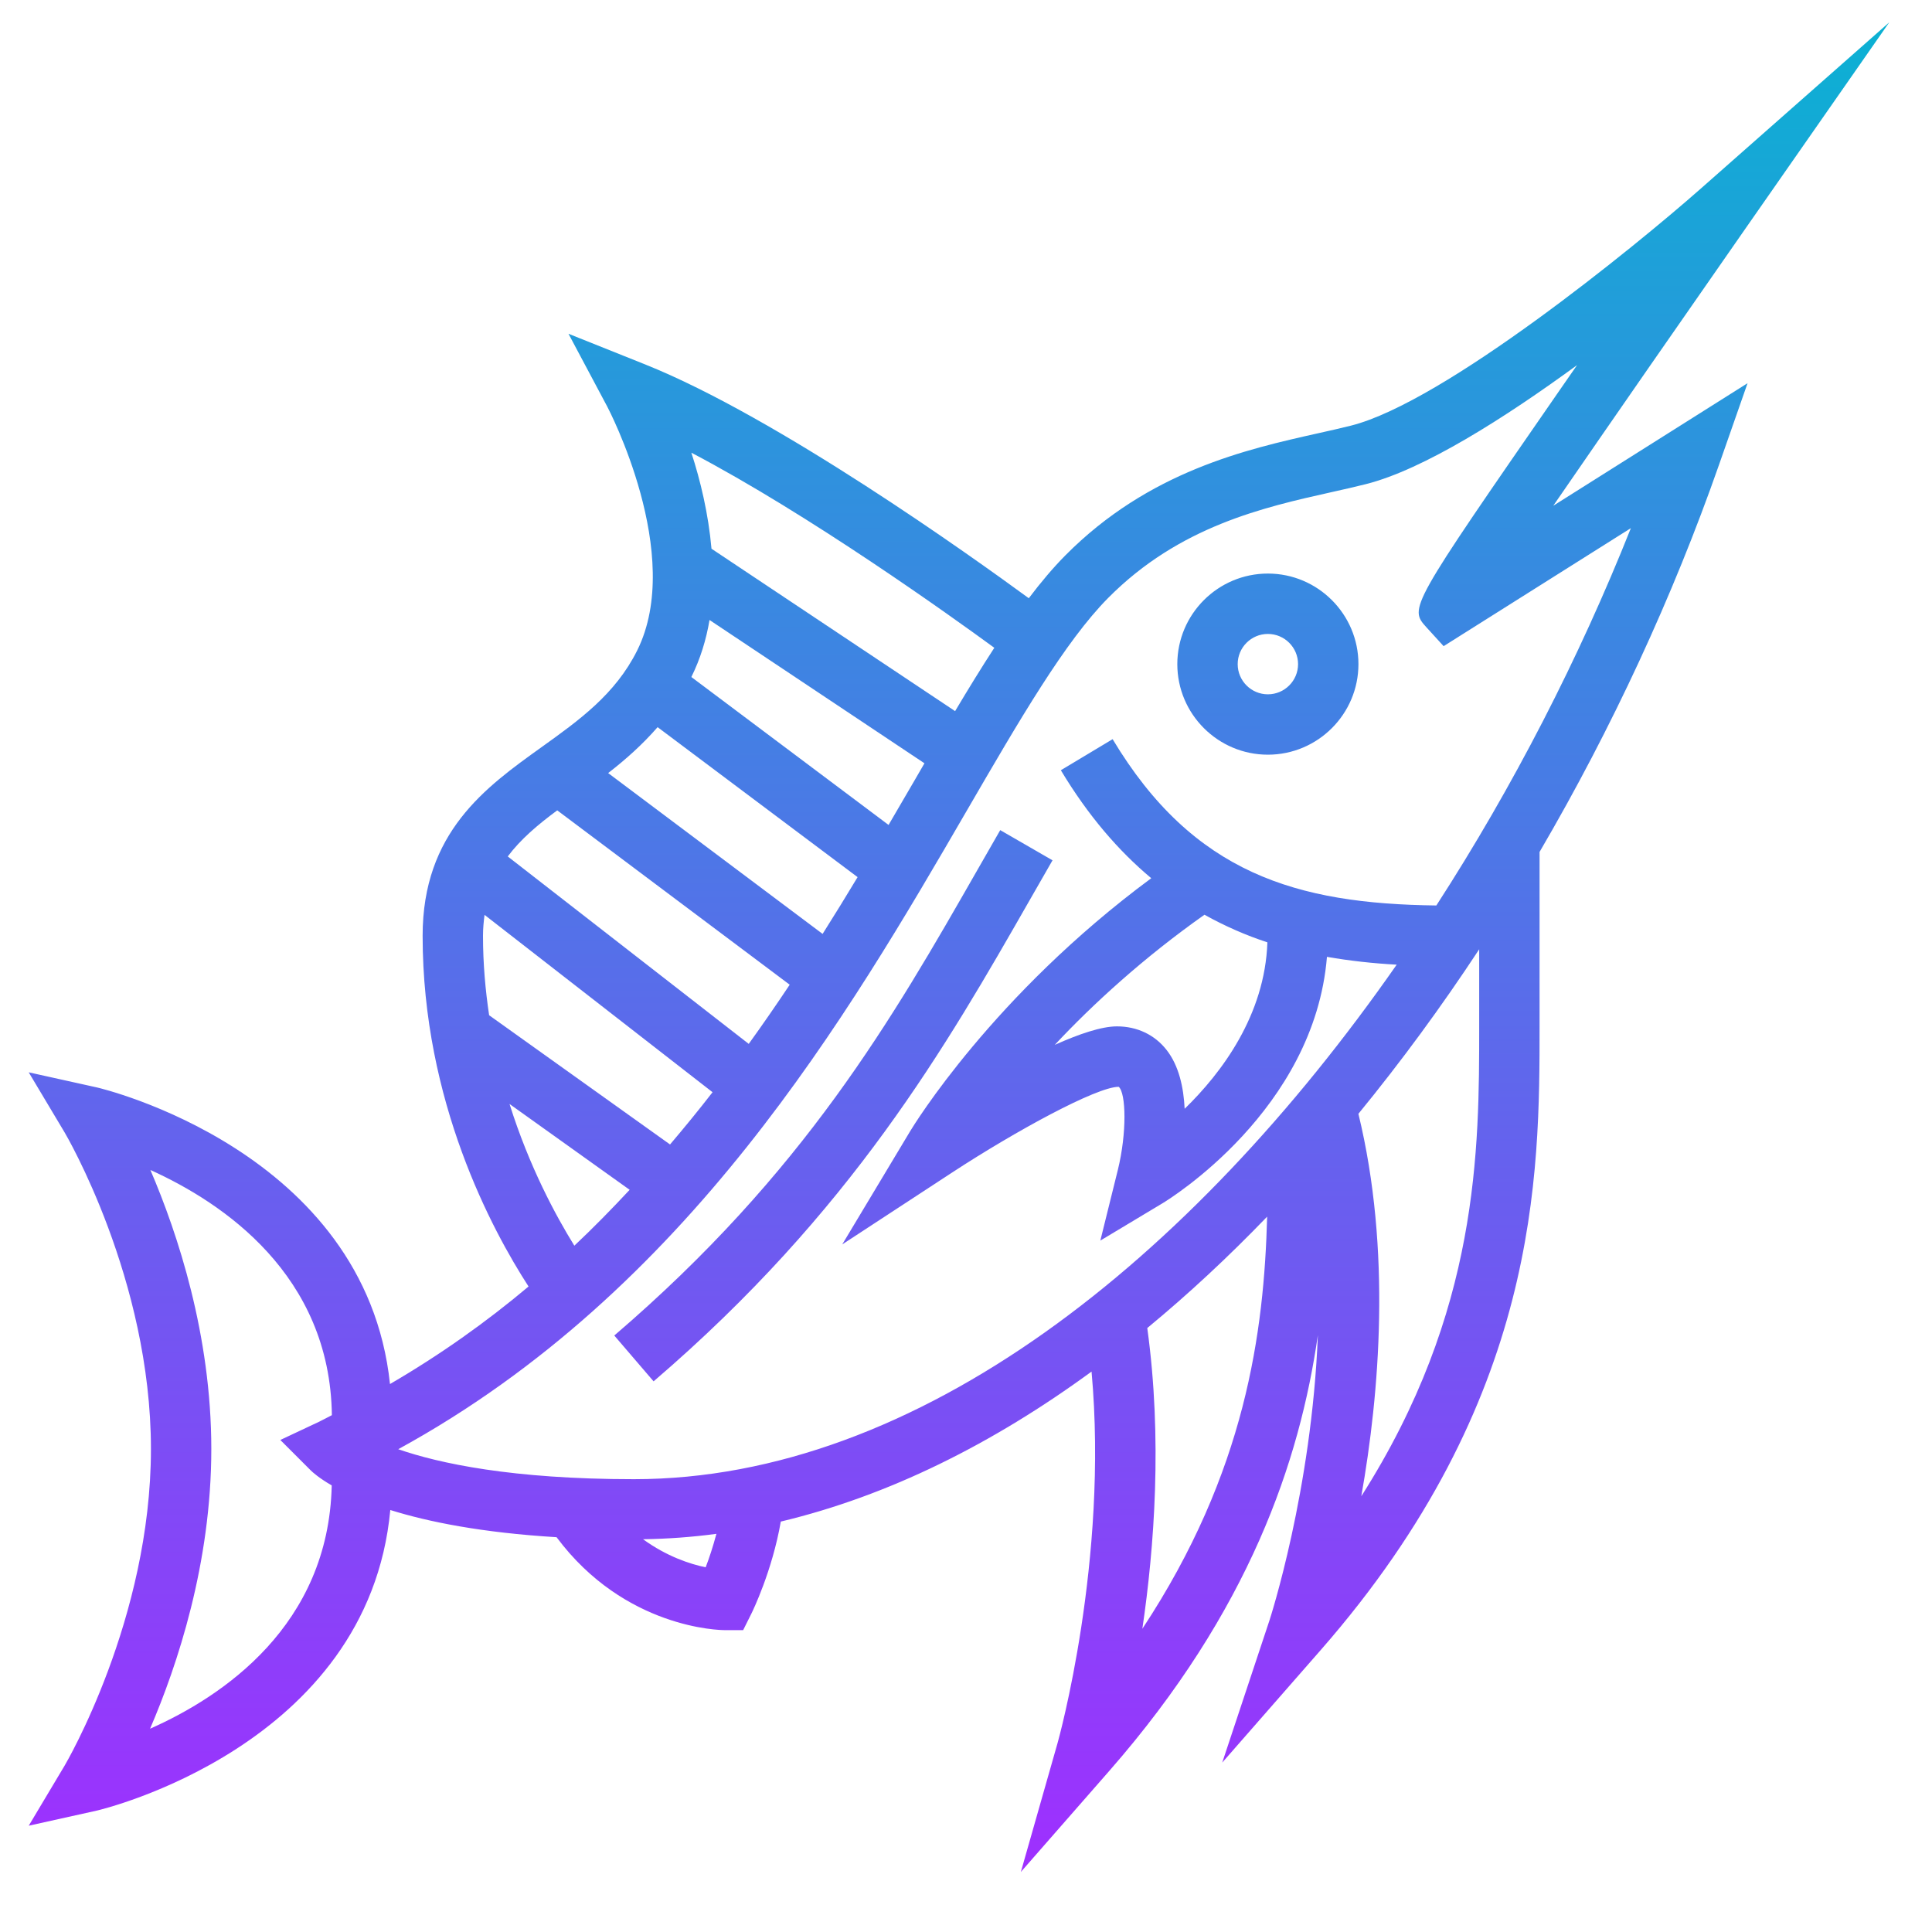 <!-- icon666.com - MILLIONS OF FREE VECTOR ICONS --><svg id="Layer_35" enable-background="new 0 0 64 64" viewBox="0 0 64 64" xmlns="http://www.w3.org/2000/svg" xmlns:xlink="http://www.w3.org/1999/xlink"><linearGradient id="SVGID_1_" gradientUnits="userSpaceOnUse" x1="31.768" x2="31.768" y1="62.013" y2=".739"><stop offset="0" stop-color="#9f2fff"/><stop offset="1" stop-color="#0bb1d3"/></linearGradient><path d="m42 25c1.654 0 3-1.346 3-3s-1.346-3-3-3-3 1.346-3 3 1.346 3 3 3zm0-4c.551 0 1 .448 1 1s-.449 1-1 1-1-.448-1-1 .449-1 1-1zm-20.349 24.759-1.302-1.518c6.295-5.396 9.213-10.499 12.035-15.434l.75-1.308 1.732 1-.746 1.301c-2.771 4.846-5.912 10.339-12.469 15.959zm-20.699 14.72 2.265-.503c.094-.022 8.981-2.111 9.712-9.955 1.246.39 3.021.75 5.508.901 2.261 3.033 5.424 3.078 5.563 3.078h.618l.276-.553c.035-.071.687-1.407.971-3.043 3.564-.849 7.027-2.578 10.294-4.969.568 6.252-1.104 12.226-1.121 12.289l-1.221 4.287 2.935-3.354c4.638-5.3 6.302-10.254 6.904-14.429-.202 5.143-1.585 9.394-1.605 9.455l-1.563 4.705 3.265-3.731c7.247-8.281 7.247-15.729 7.247-20.657v-5.778c2.403-4.108 4.421-8.472 5.944-12.824l.946-2.704-6.436 4.059c1.875-2.725 4.414-6.382 6.366-9.181l4.765-6.833-6.247 5.511c-2.175 1.919-8.497 7.07-11.583 7.849-.339.086-.705.167-1.089.253-2.366.529-5.607 1.254-8.376 4.047-.404.408-.806.884-1.21 1.418-1.867-1.368-8.322-5.99-12.709-7.745l-2.539-1.015 1.285 2.414c.026.049 2.575 4.907.988 8.082-.724 1.448-1.917 2.303-3.179 3.207-1.84 1.319-3.926 2.813-3.926 6.24 0 5.487 2.305 9.758 3.509 11.617-1.404 1.181-2.933 2.266-4.59 3.231-.815-7.738-9.609-9.803-9.703-9.824l-2.265-.502 1.19 1.992c.029.048 2.859 4.85 2.859 10.486s-2.83 10.438-2.858 10.486zm22.424-8.56c-.515-.107-1.287-.358-2.074-.93.814-.012 1.624-.07 2.43-.179-.113.425-.242.814-.356 1.109zm14.629-7.926c1.365-1.126 2.691-2.361 3.971-3.69-.104 3.811-.702 8.454-4.134 13.652.395-2.679.668-6.297.163-9.962zm10.995-9.993c0 4.087 0 9.433-3.905 15.565.601-3.398 1.003-8.148-.096-12.669 1.409-1.721 2.748-3.545 4.001-5.449zm-16.062-12.541c-.425.653-.856 1.354-1.299 2.098l-8.07-5.38c-.102-1.156-.367-2.262-.667-3.181 3.923 2.059 8.588 5.404 10.036 6.463zm-2.637 4.383c-.28.483-.57.98-.866 1.485l-6.533-4.9c.3-.605.493-1.242.602-1.889l7.12 4.747c-.107.186-.213.368-.323.557zm-8.517-1.754 6.625 4.968c-.372.619-.758 1.246-1.159 1.881l-7.104-5.328c.566-.439 1.127-.934 1.638-1.521zm-3.325 2.756 7.701 5.776c-.435.653-.886 1.307-1.357 1.96l-7.983-6.209c.428-.571.991-1.048 1.639-1.527zm3.737 11.068-5.993-4.281c-.125-.838-.203-1.714-.203-2.631 0-.249.023-.474.051-.694l7.553 5.875c-.451.583-.922 1.159-1.408 1.731zm-5.317-1.341 3.979 2.843c-.588.631-1.194 1.25-1.832 1.851-.619-.999-1.494-2.619-2.147-4.694zm15.152-9.725c1.745-3.004 3.251-5.599 4.679-7.039 2.357-2.377 5.149-3.001 7.393-3.503.403-.09.786-.176 1.142-.266 1.916-.483 4.608-2.197 6.997-3.943-.198.285-.396.572-.596.859-4.973 7.187-4.973 7.187-4.391 7.829l.567.622 6.203-3.91c-1.715 4.309-3.902 8.568-6.444 12.5-4.622-.055-8.049-1.052-10.724-5.509l-1.715 1.029c.911 1.517 1.92 2.678 2.995 3.577-5.242 3.876-7.878 8.198-7.995 8.394l-2.242 3.737 3.647-2.386c2.093-1.369 4.781-2.835 5.511-2.835h.001c.242.208.275 1.521-.03 2.757l-.579 2.337 2.063-1.238c.214-.129 5.027-3.087 5.444-8.161.764.133 1.536.217 2.31.259-6.812 9.767-15.855 17.044-25.267 17.044-4.039 0-6.456-.525-7.808-.993 9.601-5.251 14.906-14.387 18.839-21.161zm9.953 4.37c-.083 2.411-1.511 4.319-2.741 5.514-.034-.711-.191-1.428-.597-1.947-.394-.506-.979-.783-1.646-.783-.51 0-1.251.25-2.06.613 1.262-1.349 2.93-2.878 4.959-4.311.679.377 1.374.682 2.085.914zm-34.984 16.784c0-3.774-1.115-7.139-2.018-9.243 2.413 1.09 5.95 3.481 6.012 8.122-.142.07-.276.148-.42.216l-1.288.606 1.006 1.006c.062.062.275.254.697.5-.104 4.643-3.616 6.995-6.018 8.059.905-2.103 2.029-5.478 2.029-9.266z" fill="url(#SVGID_1_)"/></svg>